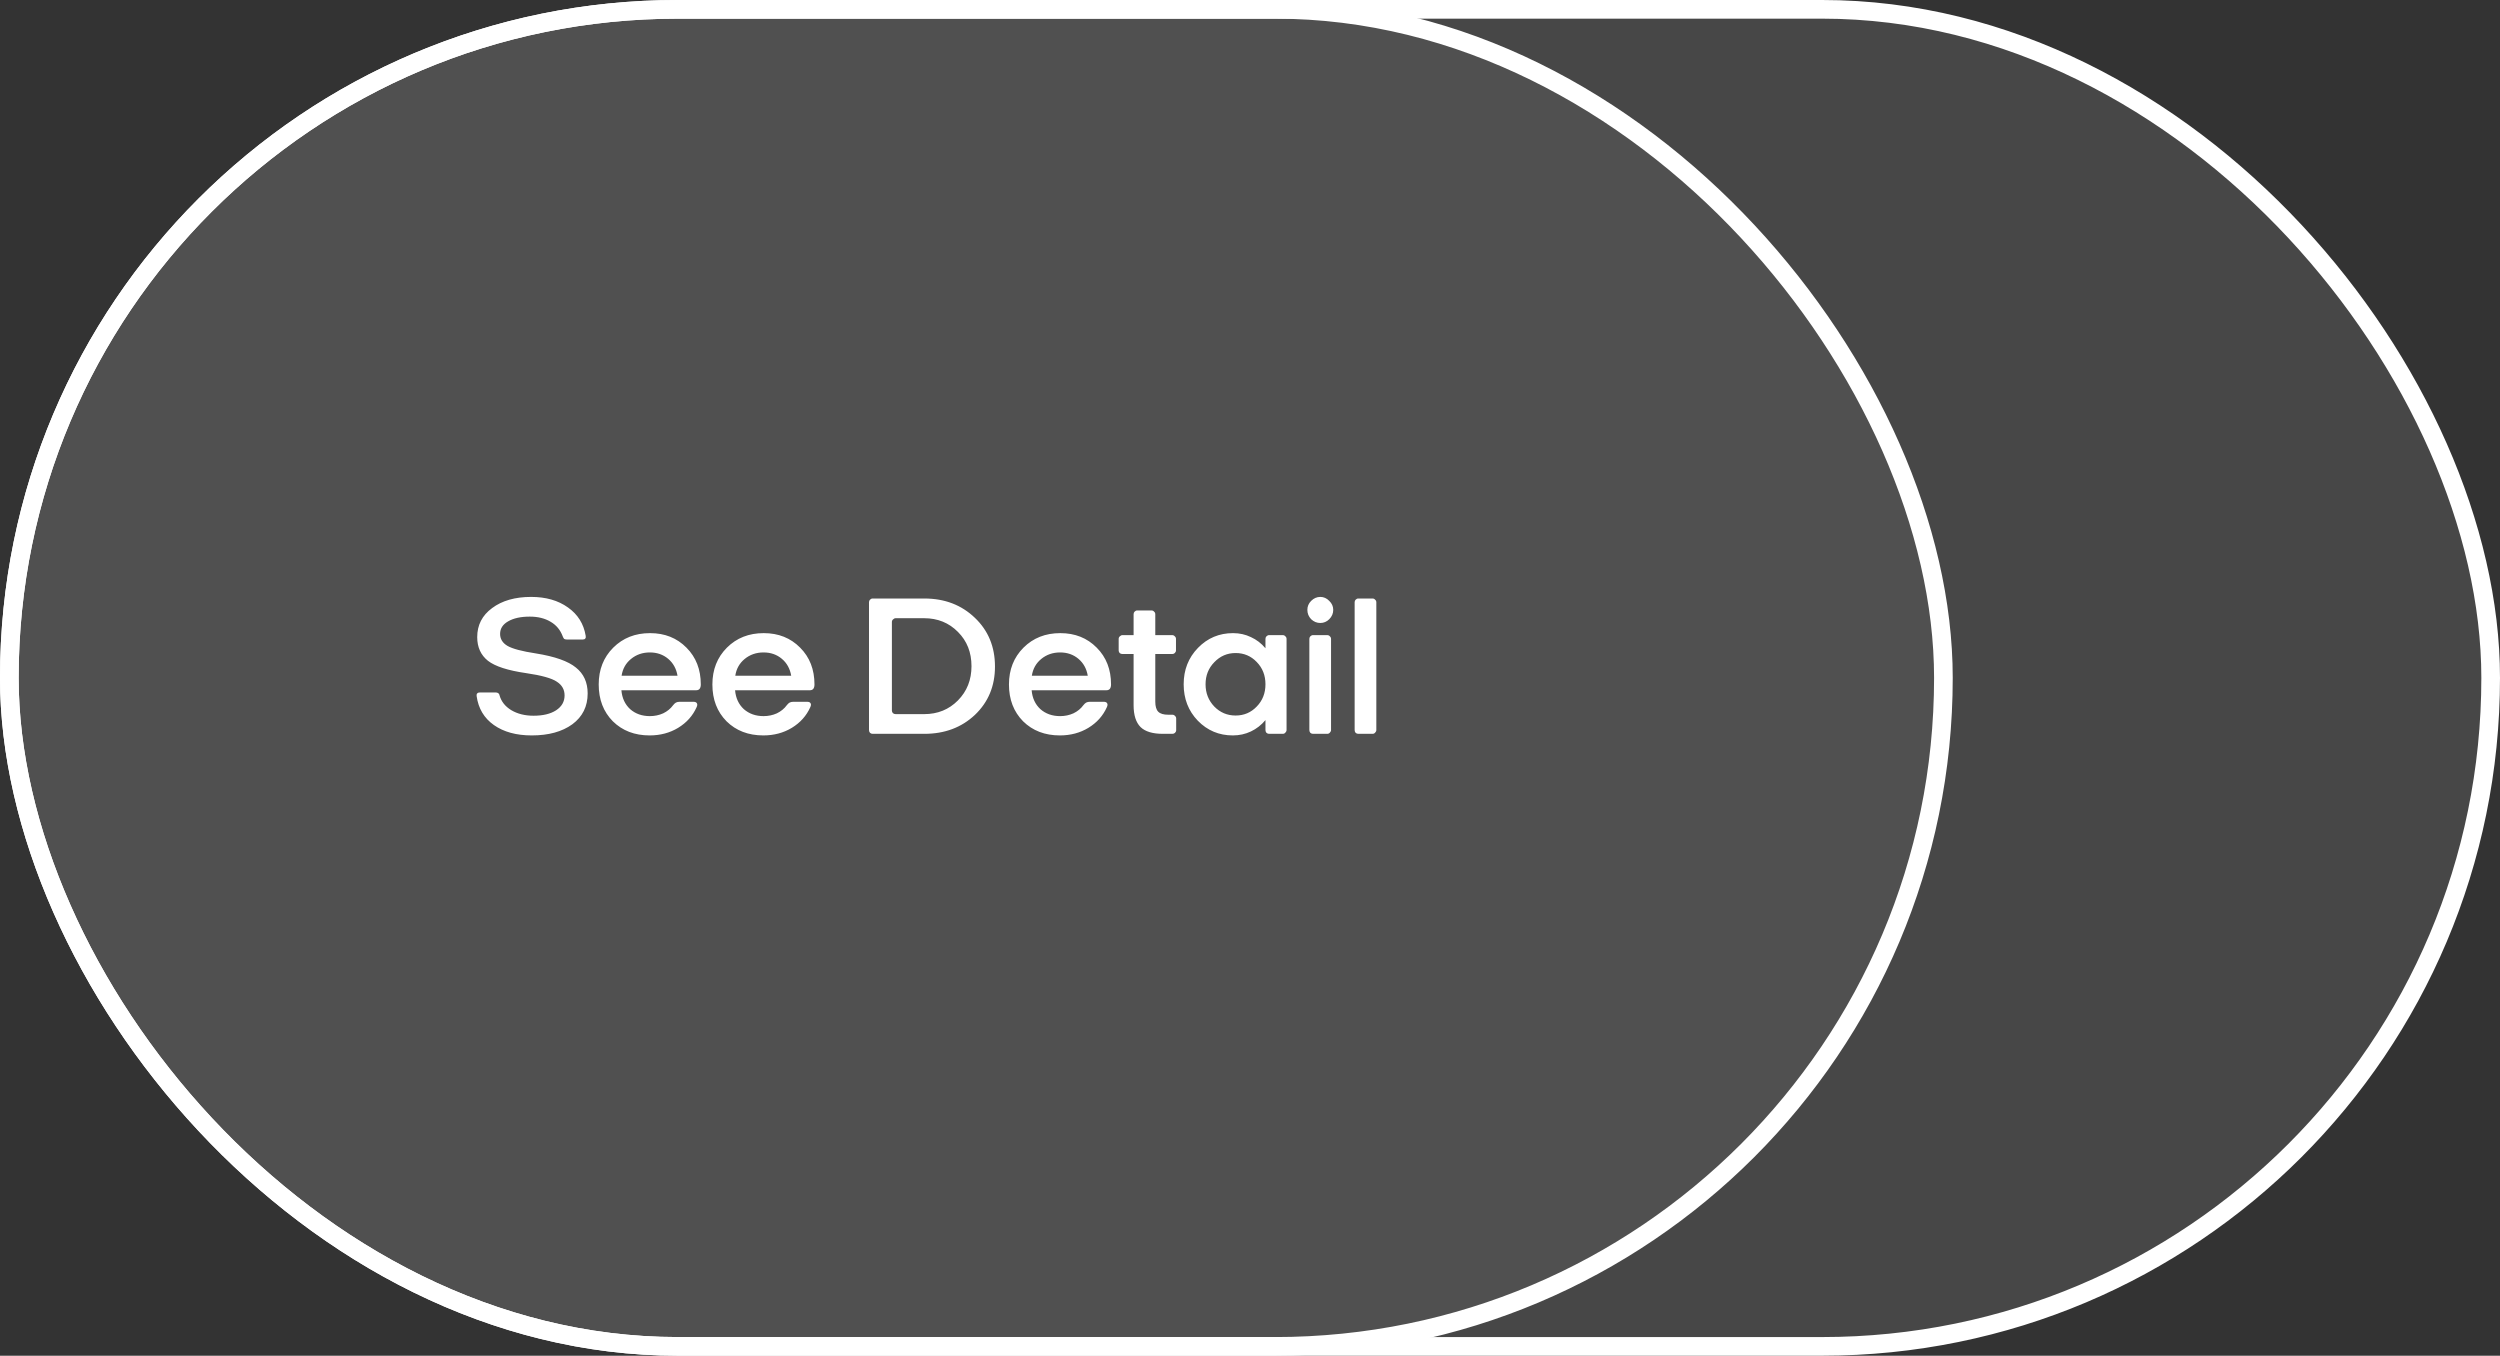 <svg width="201" height="109" viewBox="0 0 201 109" fill="none" xmlns="http://www.w3.org/2000/svg">
<rect x="0" y="0" width="201" height="109" fill="#333333" stroke="none"/>
<rect x="0.75" y="0.75" width="199.5" height="107.5" rx="53.75" fill="white" fill-opacity="0.1" stroke="white" stroke-width="1.5"/>
<rect x="0.75" y="0.75" width="155.5" height="107.5" rx="53.75" fill="white" fill-opacity="0.05" stroke="white" stroke-width="1.5"/>
<path d="M47.088 51.112C47.109 51.208 47.099 51.283 47.056 51.336C47.024 51.389 46.96 51.416 46.864 51.416H45.568C45.483 51.416 45.413 51.4 45.36 51.368C45.317 51.325 45.28 51.261 45.248 51.176C45.056 50.653 44.731 50.259 44.272 49.992C43.813 49.715 43.253 49.576 42.592 49.576C41.867 49.576 41.285 49.704 40.848 49.96C40.421 50.205 40.208 50.541 40.208 50.968C40.208 51.373 40.405 51.693 40.8 51.928C41.205 52.163 41.968 52.365 43.088 52.536C44.613 52.781 45.685 53.16 46.304 53.672C46.933 54.173 47.248 54.867 47.248 55.752C47.248 56.797 46.837 57.624 46.016 58.232C45.195 58.829 44.107 59.128 42.752 59.128C41.515 59.128 40.501 58.851 39.712 58.296C38.923 57.741 38.459 56.963 38.32 55.96C38.309 55.864 38.325 55.795 38.368 55.752C38.411 55.699 38.485 55.672 38.592 55.672H39.84C39.936 55.672 40.011 55.693 40.064 55.736C40.117 55.768 40.149 55.821 40.16 55.896C40.299 56.397 40.613 56.797 41.104 57.096C41.605 57.395 42.203 57.544 42.896 57.544C43.653 57.544 44.256 57.4 44.704 57.112C45.163 56.813 45.392 56.413 45.392 55.912C45.392 55.443 45.184 55.075 44.768 54.808C44.363 54.531 43.541 54.301 42.304 54.12C40.832 53.907 39.808 53.576 39.232 53.128C38.656 52.669 38.368 52.035 38.368 51.224C38.368 50.253 38.768 49.475 39.568 48.888C40.368 48.291 41.413 47.992 42.704 47.992C43.888 47.992 44.875 48.275 45.664 48.84C46.453 49.395 46.928 50.152 47.088 51.112ZM54.12 56.696C54.194 56.6 54.269 56.531 54.344 56.488C54.429 56.445 54.525 56.424 54.632 56.424H55.752C55.891 56.424 55.981 56.461 56.024 56.536C56.077 56.611 56.072 56.717 56.008 56.856C55.699 57.549 55.203 58.104 54.52 58.52C53.848 58.925 53.085 59.128 52.232 59.128C51.026 59.128 50.04 58.749 49.272 57.992C48.514 57.224 48.136 56.237 48.136 55.032C48.136 53.837 48.525 52.851 49.304 52.072C50.083 51.293 51.069 50.904 52.264 50.904C53.448 50.904 54.424 51.293 55.192 52.072C55.96 52.84 56.344 53.827 56.344 55.032C56.344 55.181 56.312 55.299 56.248 55.384C56.184 55.459 56.093 55.496 55.976 55.496H49.96C50.013 56.125 50.248 56.632 50.664 57.016C51.09 57.389 51.618 57.576 52.248 57.576C52.632 57.576 52.989 57.501 53.32 57.352C53.651 57.192 53.917 56.973 54.12 56.696ZM52.248 52.456C51.661 52.456 51.154 52.632 50.728 52.984C50.312 53.325 50.061 53.773 49.976 54.328H54.472C54.376 53.763 54.125 53.309 53.72 52.968C53.315 52.627 52.824 52.456 52.248 52.456ZM63.261 56.696C63.335 56.6 63.41 56.531 63.484 56.488C63.57 56.445 63.666 56.424 63.773 56.424H64.892C65.031 56.424 65.122 56.461 65.165 56.536C65.218 56.611 65.213 56.717 65.148 56.856C64.839 57.549 64.343 58.104 63.66 58.52C62.989 58.925 62.226 59.128 61.373 59.128C60.167 59.128 59.181 58.749 58.413 57.992C57.655 57.224 57.276 56.237 57.276 55.032C57.276 53.837 57.666 52.851 58.444 52.072C59.223 51.293 60.21 50.904 61.404 50.904C62.589 50.904 63.565 51.293 64.332 52.072C65.1 52.84 65.484 53.827 65.484 55.032C65.484 55.181 65.453 55.299 65.388 55.384C65.325 55.459 65.234 55.496 65.117 55.496H59.1C59.154 56.125 59.389 56.632 59.804 57.016C60.231 57.389 60.759 57.576 61.389 57.576C61.773 57.576 62.13 57.501 62.461 57.352C62.791 57.192 63.058 56.973 63.261 56.696ZM61.389 52.456C60.802 52.456 60.295 52.632 59.868 52.984C59.453 53.325 59.202 53.773 59.117 54.328H63.612C63.517 53.763 63.266 53.309 62.861 52.968C62.455 52.627 61.965 52.456 61.389 52.456ZM72.012 57.416H74.3C75.388 57.416 76.295 57.048 77.02 56.312C77.746 55.576 78.108 54.659 78.108 53.56C78.108 52.451 77.746 51.533 77.02 50.808C76.295 50.072 75.388 49.704 74.3 49.704H72.012C71.938 49.704 71.868 49.736 71.804 49.8C71.74 49.853 71.708 49.923 71.708 50.008V57.128C71.708 57.203 71.735 57.272 71.788 57.336C71.852 57.389 71.927 57.416 72.012 57.416ZM79.996 53.592C79.996 55.16 79.457 56.456 78.38 57.48C77.303 58.493 75.948 59 74.316 59H70.156C70.082 59 70.012 58.973 69.948 58.92C69.895 58.856 69.868 58.781 69.868 58.696V48.424C69.868 48.339 69.895 48.269 69.948 48.216C70.012 48.152 70.082 48.12 70.156 48.12H74.316C75.948 48.12 77.303 48.637 78.38 49.672C79.457 50.696 79.996 52.003 79.996 53.592ZM87.104 56.696C87.179 56.6 87.254 56.531 87.328 56.488C87.414 56.445 87.51 56.424 87.616 56.424H88.736C88.875 56.424 88.966 56.461 89.008 56.536C89.062 56.611 89.056 56.717 88.992 56.856C88.683 57.549 88.187 58.104 87.504 58.52C86.832 58.925 86.07 59.128 85.216 59.128C84.011 59.128 83.024 58.749 82.256 57.992C81.499 57.224 81.12 56.237 81.12 55.032C81.12 53.837 81.51 52.851 82.288 52.072C83.067 51.293 84.054 50.904 85.248 50.904C86.432 50.904 87.408 51.293 88.176 52.072C88.944 52.84 89.328 53.827 89.328 55.032C89.328 55.181 89.296 55.299 89.232 55.384C89.168 55.459 89.078 55.496 88.96 55.496H82.944C82.998 56.125 83.232 56.632 83.648 57.016C84.075 57.389 84.603 57.576 85.232 57.576C85.616 57.576 85.974 57.501 86.304 57.352C86.635 57.192 86.902 56.973 87.104 56.696ZM85.232 52.456C84.646 52.456 84.139 52.632 83.712 52.984C83.296 53.325 83.046 53.773 82.96 54.328H87.456C87.36 53.763 87.11 53.309 86.704 52.968C86.299 52.627 85.808 52.456 85.232 52.456ZM94.261 59H93.493C92.671 59 92.074 58.819 91.701 58.456C91.328 58.083 91.141 57.496 91.141 56.696V52.584H90.245C90.159 52.584 90.085 52.557 90.021 52.504C89.968 52.44 89.941 52.371 89.941 52.296V51.368C89.941 51.283 89.973 51.213 90.037 51.16C90.101 51.096 90.17 51.064 90.245 51.064H91.141V49.384C91.141 49.299 91.168 49.229 91.221 49.176C91.285 49.112 91.354 49.08 91.429 49.08H92.581C92.666 49.08 92.736 49.112 92.789 49.176C92.853 49.229 92.885 49.299 92.885 49.384V51.064H94.245C94.33 51.064 94.4 51.096 94.453 51.16C94.517 51.213 94.549 51.283 94.549 51.368V52.296C94.549 52.371 94.517 52.44 94.453 52.504C94.4 52.557 94.33 52.584 94.245 52.584H92.885V56.408C92.885 56.792 92.965 57.064 93.125 57.224C93.285 57.384 93.552 57.464 93.925 57.464H94.261C94.346 57.464 94.415 57.496 94.469 57.56C94.533 57.613 94.565 57.683 94.565 57.768V58.712C94.565 58.787 94.533 58.856 94.469 58.92C94.415 58.973 94.346 59 94.261 59ZM103.135 59H102.031C101.956 59 101.887 58.973 101.823 58.92C101.769 58.856 101.743 58.781 101.743 58.696V57.896C101.412 58.291 101.023 58.595 100.575 58.808C100.127 59.021 99.641 59.128 99.119 59.128C98.009 59.128 97.071 58.733 96.303 57.944C95.545 57.155 95.167 56.179 95.167 55.016C95.167 53.853 95.551 52.877 96.319 52.088C97.087 51.299 98.025 50.904 99.135 50.904C99.657 50.904 100.137 51.011 100.575 51.224C101.023 51.427 101.412 51.725 101.743 52.12V51.368C101.743 51.283 101.769 51.213 101.823 51.16C101.887 51.096 101.956 51.064 102.031 51.064H103.135C103.22 51.064 103.289 51.096 103.343 51.16C103.407 51.213 103.439 51.283 103.439 51.368V58.696C103.439 58.771 103.407 58.84 103.343 58.904C103.289 58.968 103.22 59 103.135 59ZM96.927 55.016C96.927 55.72 97.161 56.317 97.631 56.808C98.1 57.288 98.671 57.528 99.343 57.528C100.015 57.528 100.58 57.288 101.039 56.808C101.508 56.328 101.743 55.731 101.743 55.016C101.743 54.301 101.508 53.704 101.039 53.224C100.58 52.744 100.015 52.504 99.343 52.504C98.671 52.504 98.1 52.749 97.631 53.24C97.161 53.72 96.927 54.312 96.927 55.016ZM107.192 49.032C107.192 49.32 107.085 49.571 106.872 49.784C106.669 49.987 106.429 50.088 106.152 50.088C105.875 50.088 105.629 49.987 105.416 49.784C105.213 49.571 105.112 49.32 105.112 49.032C105.112 48.755 105.213 48.515 105.416 48.312C105.629 48.099 105.875 47.992 106.152 47.992C106.429 47.992 106.669 48.099 106.872 48.312C107.085 48.515 107.192 48.755 107.192 49.032ZM106.712 59H105.56C105.485 59 105.416 58.973 105.352 58.92C105.299 58.856 105.272 58.781 105.272 58.696V51.368C105.272 51.283 105.299 51.213 105.352 51.16C105.416 51.096 105.485 51.064 105.56 51.064H106.712C106.797 51.064 106.867 51.096 106.92 51.16C106.984 51.213 107.016 51.283 107.016 51.368V58.696C107.016 58.771 106.984 58.84 106.92 58.904C106.867 58.968 106.797 59 106.712 59ZM110.353 59H109.201C109.126 59 109.057 58.973 108.993 58.92C108.939 58.856 108.913 58.781 108.913 58.696V48.424C108.913 48.339 108.939 48.269 108.993 48.216C109.057 48.152 109.126 48.12 109.201 48.12H110.353C110.438 48.12 110.507 48.152 110.561 48.216C110.625 48.269 110.657 48.339 110.657 48.424V58.696C110.657 58.771 110.625 58.84 110.561 58.904C110.507 58.968 110.438 59 110.353 59Z" fill="white"/>
</svg>
